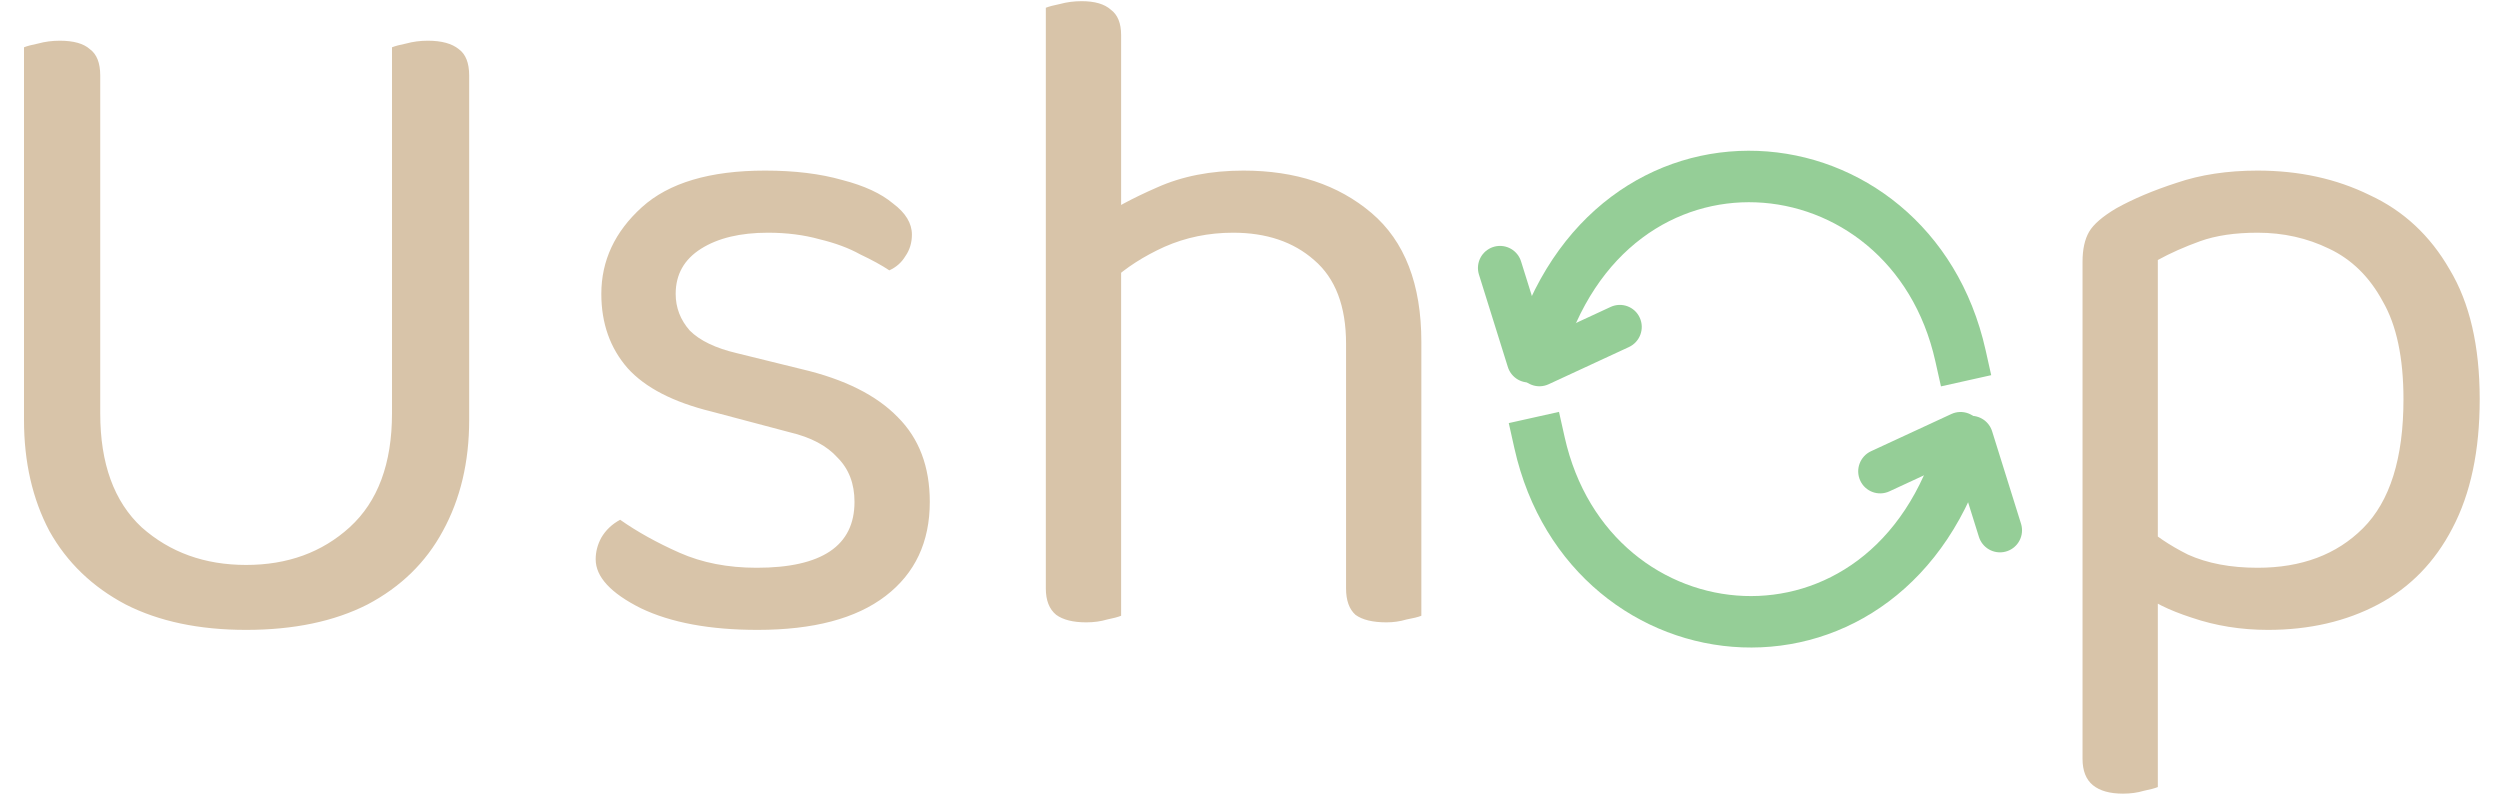 <svg width="85" height="27" viewBox="0 0 85 27" fill="none" xmlns="http://www.w3.org/2000/svg">
                    <g clip-path="url(#clip0_1_14)">
                    <path d="M8.368 21.416C6.768 21.416 5.403 21.128 4.272 20.552C3.141 19.955 2.277 19.123 1.68 18.056C1.104 16.968 0.816 15.709 0.816 14.28V11.656H3.408V14.056C3.408 15.763 3.877 17.053 4.816 17.928C5.776 18.781 6.96 19.208 8.368 19.208C9.776 19.208 10.949 18.781 11.888 17.928C12.848 17.053 13.328 15.763 13.328 14.056V11.656H15.952V14.28C15.952 15.709 15.653 16.968 15.056 18.056C14.48 19.123 13.627 19.955 12.496 20.552C11.365 21.128 9.989 21.416 8.368 21.416ZM3.408 12.968H0.816V1.608C0.923 1.565 1.083 1.523 1.296 1.48C1.531 1.416 1.776 1.384 2.032 1.384C2.501 1.384 2.843 1.48 3.056 1.672C3.291 1.843 3.408 2.141 3.408 2.568V12.968ZM15.952 12.968H13.328V1.608C13.435 1.565 13.595 1.523 13.808 1.48C14.043 1.416 14.288 1.384 14.544 1.384C15.013 1.384 15.365 1.48 15.6 1.672C15.835 1.843 15.952 2.141 15.952 2.568V12.968ZM31.613 17.064C31.613 18.429 31.112 19.496 30.109 20.264C29.107 21.032 27.656 21.416 25.757 21.416C24.136 21.416 22.813 21.171 21.789 20.68C20.765 20.168 20.253 19.613 20.253 19.016C20.253 18.76 20.317 18.515 20.445 18.28C20.595 18.024 20.808 17.821 21.085 17.672C21.661 18.077 22.333 18.451 23.101 18.792C23.869 19.133 24.744 19.304 25.725 19.304C27.944 19.304 29.053 18.557 29.053 17.064C29.053 16.445 28.861 15.944 28.477 15.56C28.115 15.155 27.571 14.867 26.845 14.696L24.189 13.992C22.888 13.672 21.939 13.181 21.341 12.52C20.744 11.837 20.445 10.995 20.445 9.992C20.445 8.861 20.904 7.88 21.821 7.048C22.739 6.216 24.136 5.8 26.013 5.8C27.016 5.8 27.891 5.907 28.637 6.12C29.384 6.312 29.96 6.579 30.365 6.92C30.792 7.24 31.005 7.592 31.005 7.976C31.005 8.253 30.931 8.499 30.781 8.712C30.653 8.925 30.472 9.085 30.237 9.192C29.981 9.021 29.651 8.84 29.245 8.648C28.861 8.435 28.403 8.264 27.869 8.136C27.336 7.987 26.749 7.912 26.109 7.912C25.171 7.912 24.413 8.093 23.837 8.456C23.261 8.819 22.973 9.331 22.973 9.992C22.973 10.461 23.133 10.877 23.453 11.24C23.795 11.581 24.328 11.837 25.053 12.008L27.261 12.552C28.712 12.893 29.8 13.437 30.525 14.184C31.251 14.909 31.613 15.869 31.613 17.064ZM48.326 14.632H45.766V11.688C45.766 10.408 45.403 9.459 44.678 8.84C43.974 8.221 43.056 7.912 41.926 7.912C41.094 7.912 40.315 8.072 39.59 8.392C38.886 8.712 38.288 9.096 37.798 9.544L37.318 7.464C37.83 7.101 38.502 6.739 39.334 6.376C40.187 5.992 41.168 5.8 42.278 5.8C44.048 5.8 45.499 6.28 46.63 7.24C47.76 8.2 48.326 9.661 48.326 11.624V14.632ZM35.558 12.552H38.118V20.936C38.011 20.979 37.851 21.021 37.638 21.064C37.424 21.128 37.19 21.16 36.934 21.16C36.486 21.16 36.144 21.075 35.91 20.904C35.675 20.712 35.558 20.413 35.558 20.008V12.552ZM45.766 12.584L48.326 12.616V20.936C48.219 20.979 48.048 21.021 47.814 21.064C47.6 21.128 47.376 21.16 47.142 21.16C46.672 21.16 46.32 21.075 46.086 20.904C45.872 20.712 45.766 20.413 45.766 20.008V12.584ZM38.118 13.8H35.558V0.264C35.664 0.221 35.824 0.179 36.038 0.136C36.272 0.072 36.518 0.04 36.774 0.04C37.222 0.04 37.552 0.136 37.766 0.328C38 0.499 38.118 0.787 38.118 1.192V13.8ZM77.11 21.416C78.518 21.416 79.766 21.128 80.854 20.552C81.942 19.976 82.785 19.112 83.382 17.96C84.001 16.787 84.31 15.325 84.31 13.576C84.31 11.763 83.969 10.291 83.286 9.16C82.625 8.008 81.718 7.165 80.566 6.632C79.436 6.077 78.166 5.8 76.758 5.8C75.734 5.8 74.817 5.939 74.006 6.216C73.217 6.472 72.534 6.76 71.958 7.08C71.489 7.357 71.18 7.624 71.03 7.88C70.881 8.136 70.806 8.477 70.806 8.904V19.464H73.366V8.84C73.793 8.605 74.273 8.392 74.806 8.2C75.34 8.008 75.99 7.912 76.758 7.912C77.633 7.912 78.444 8.093 79.19 8.456C79.958 8.819 80.566 9.416 81.014 10.248C81.484 11.059 81.718 12.168 81.718 13.576C81.718 15.581 81.26 17.043 80.342 17.96C79.446 18.856 78.252 19.304 76.758 19.304C75.841 19.304 75.052 19.155 74.39 18.856C73.75 18.536 73.217 18.173 72.79 17.768V20.136C73.153 20.456 73.729 20.744 74.518 21C75.329 21.277 76.193 21.416 77.11 21.416ZM73.366 18.6L70.806 18.536V25.8C70.806 26.205 70.924 26.504 71.158 26.696C71.393 26.888 71.734 26.984 72.182 26.984C72.438 26.984 72.673 26.952 72.886 26.888C73.1 26.845 73.26 26.803 73.366 26.76V18.6Z" fill="#D8C4A9"/>
                    <g clip-path="url(#clip1_1_14)">
                    <path d="M67.588 15.29C67.721 14.825 67.452 14.34 66.988 14.207C66.523 14.074 66.039 14.343 65.906 14.807L67.588 15.29ZM53.197 14.858L53.006 14.004L51.298 14.385L51.489 15.239L53.197 14.858ZM65.906 14.807C64.778 18.742 61.946 20.364 59.294 20.262C56.61 20.158 53.963 18.288 53.197 14.858L51.489 15.239C52.429 19.448 55.752 21.876 59.227 22.01C62.734 22.146 66.252 19.949 67.588 15.29L65.906 14.807Z" fill="#95CE97"/>
                    <path d="M66.967 15.442C67.343 15.268 67.508 14.821 67.337 14.444C67.165 14.067 66.721 13.903 66.345 14.077L66.967 15.442ZM63.616 15.341C63.24 15.515 63.075 15.961 63.247 16.338C63.419 16.715 63.863 16.88 64.239 16.706L63.616 15.341ZM66.345 14.077L63.616 15.341L64.239 16.706L66.967 15.442L66.345 14.077Z" fill="#95CE97"/>
                    <path d="M67.016 14.887L67.999 18.03" stroke="#95CE97" stroke-width="1.5" stroke-linecap="round"/>
                    <path d="M51.411 11.852C51.278 12.316 51.547 12.801 52.011 12.934C52.476 13.067 52.961 12.799 53.094 12.334L51.411 11.852ZM65.802 12.284L65.993 13.137L67.701 12.756L67.51 11.902L65.802 12.284ZM53.094 12.334C54.222 8.399 57.053 6.777 59.705 6.88C62.389 6.984 65.036 8.853 65.802 12.284L67.51 11.902C66.57 7.693 63.247 5.266 59.773 5.131C56.265 4.995 52.747 7.192 51.411 11.852L53.094 12.334Z" fill="#95CE97"/>
                    <path d="M52.032 11.7C51.656 11.874 51.491 12.32 51.663 12.697C51.835 13.074 52.279 13.238 52.654 13.064L52.032 11.7ZM55.383 11.8C55.759 11.626 55.924 11.18 55.752 10.803C55.581 10.426 55.136 10.262 54.761 10.436L55.383 11.8ZM52.654 13.064L55.383 11.8L54.761 10.436L52.032 11.7L52.654 13.064Z" fill="#95CE97"/>
                    <path d="M51.983 12.255L51 9.111" stroke="#95CE97" stroke-width="1.5" stroke-linecap="round"/>
                    </g>
                    </g>
                    <defs>
                    <clipPath id="clip0_1_14">
                    <rect width="85" height="27" fill="white"/>
                    </clipPath>
                    <clipPath id="clip1_1_14">
                    <rect width="19" height="18" fill="white" transform="translate(50 5)"/>
                    </clipPath>
                    </defs>
</svg>